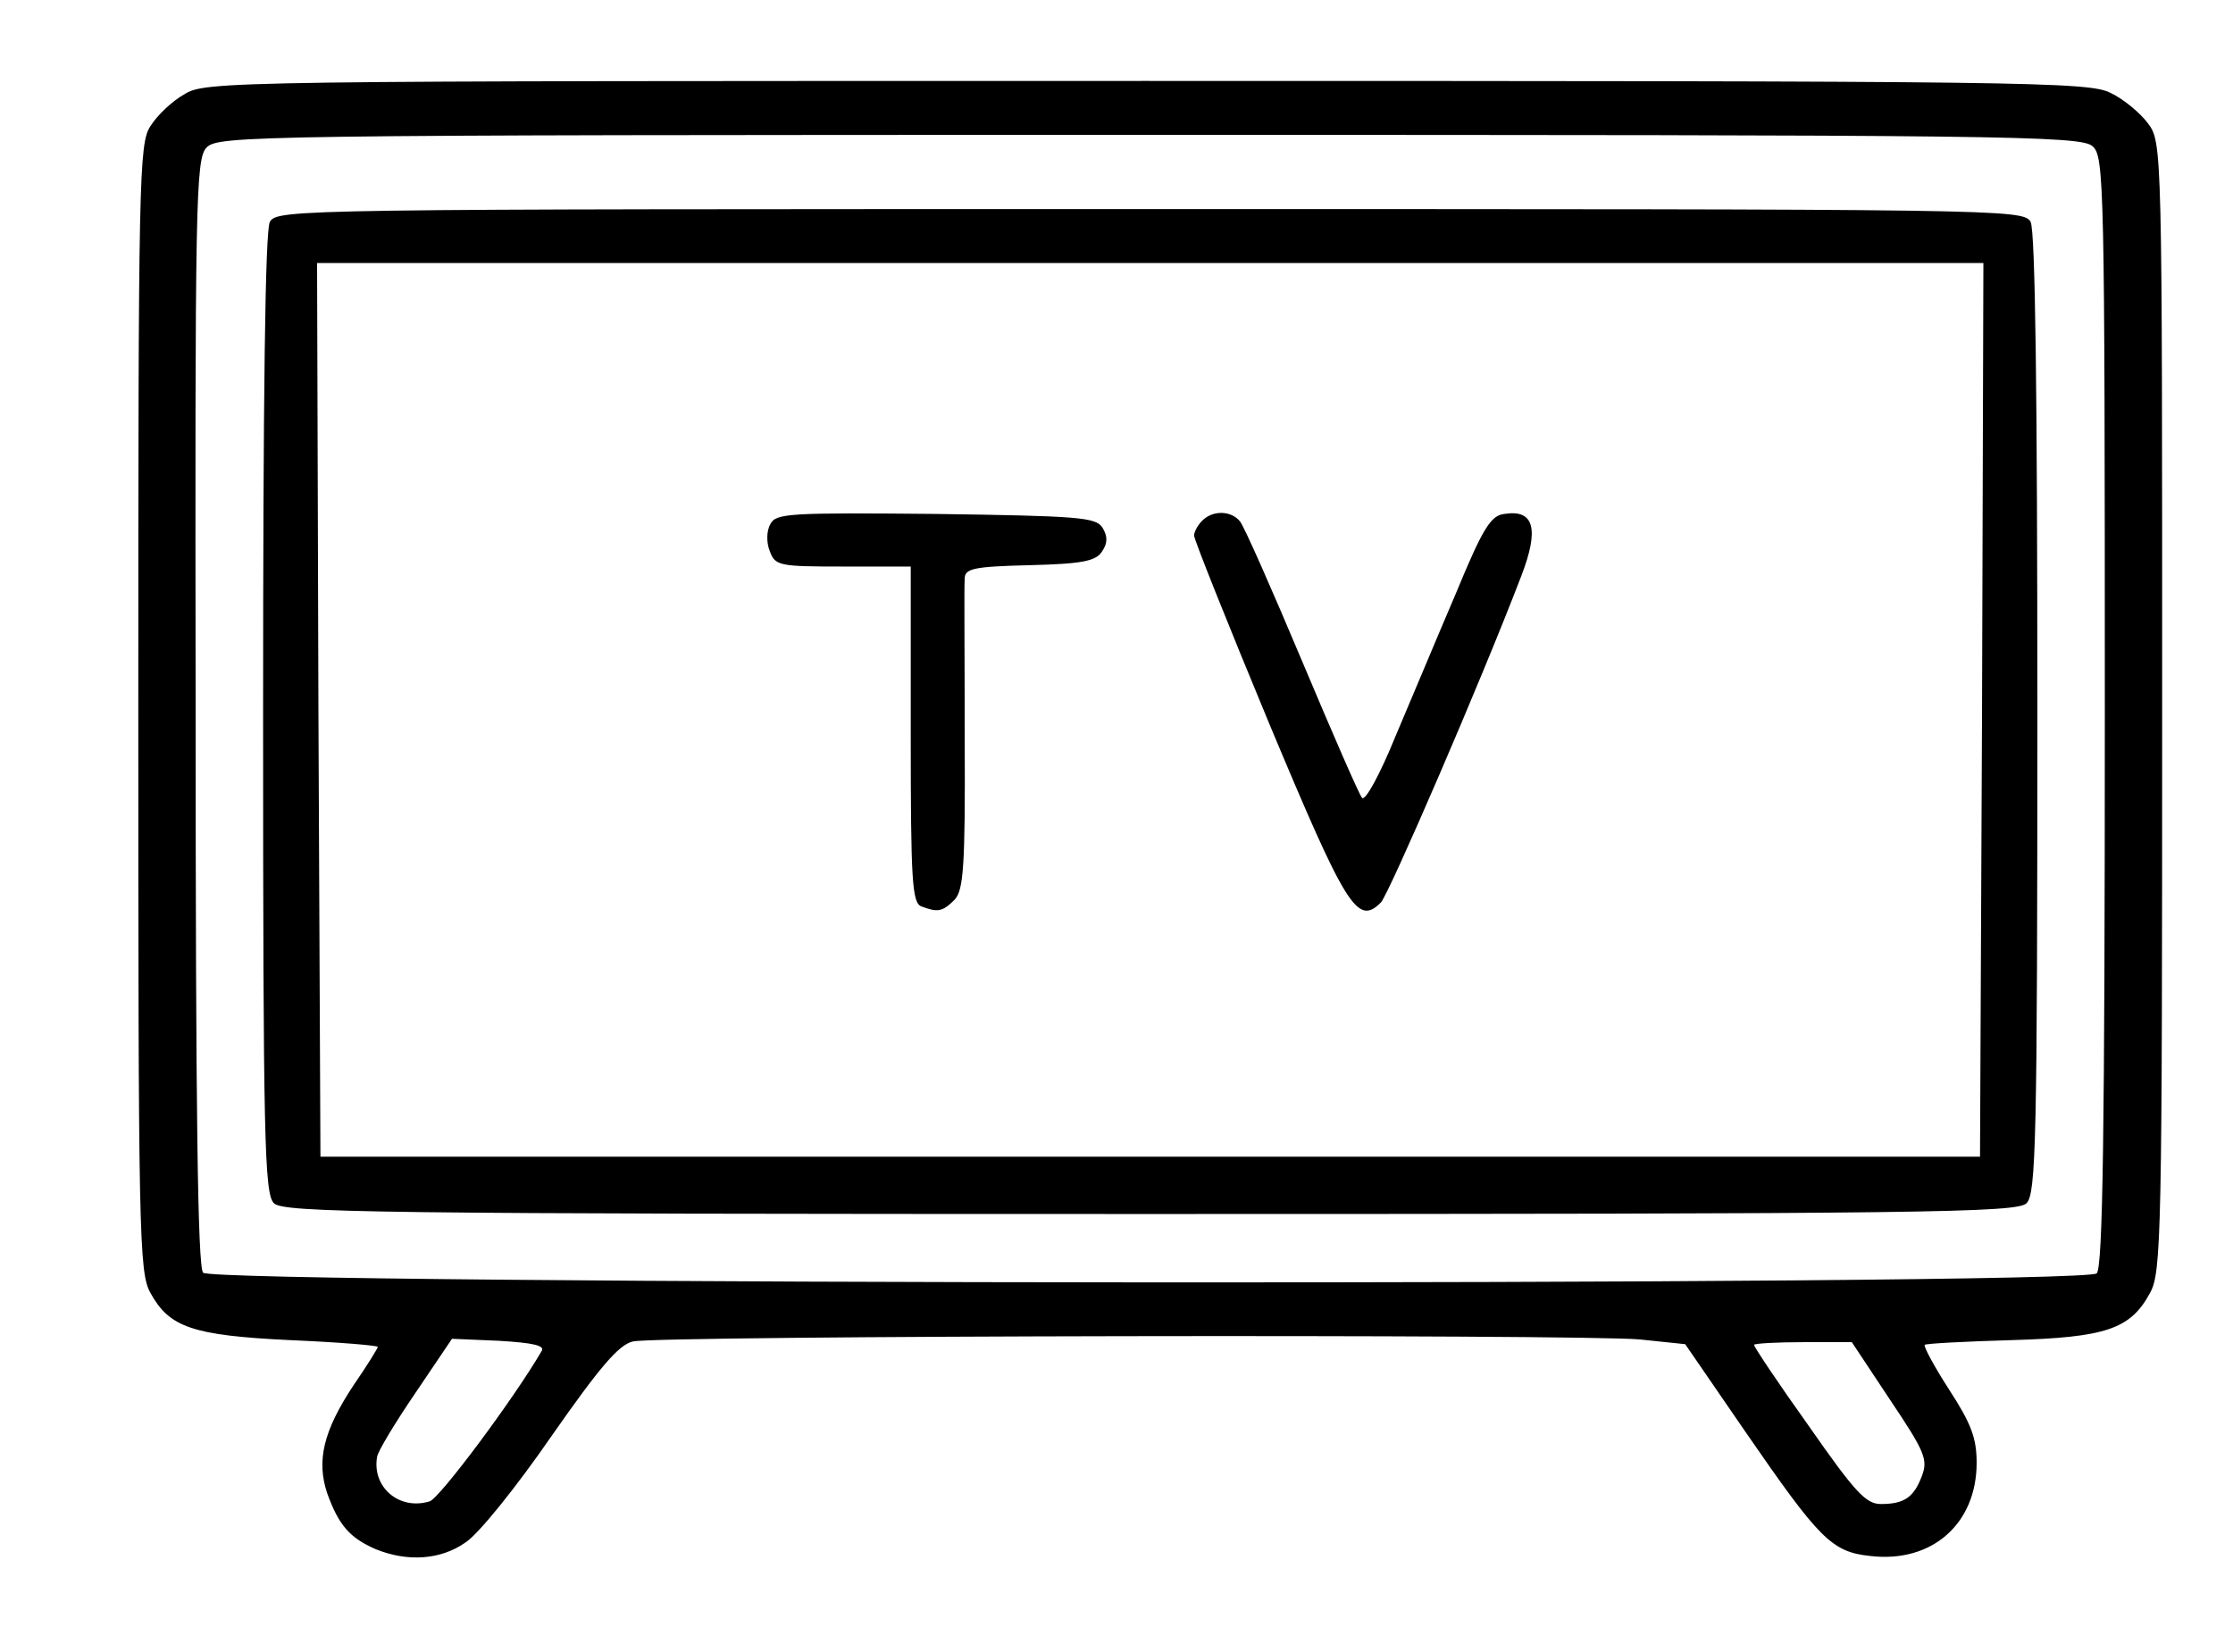 <?xml version="1.0" standalone="no"?>
<!DOCTYPE svg PUBLIC "-//W3C//DTD SVG 20010904//EN"
 "http://www.w3.org/TR/2001/REC-SVG-20010904/DTD/svg10.dtd">
<svg version="1.0" xmlns="http://www.w3.org/2000/svg"
 width="331pt" height="245pt" viewBox="0 0 331 245"
 preserveAspectRatio="xMidYMid meet">

<g transform="translate(0,245) scale(0.1,-0.1)"
fill="#000000" stroke="none">
<path d="M273 2310 c-18 -10 -40 -31 -50 -47 -17 -26 -18 -74 -18 -863 0 -779
1 -837 18 -867 28 -51 62 -63 207 -70 72 -3 130 -8 130 -10 0 -2 -16 -28 -36
-57 -45 -68 -55 -112 -39 -160 17 -47 33 -66 72 -83 47 -19 96 -16 133 10 19
12 76 83 127 157 72 103 100 136 121 141 36 9 1407 11 1493 3 l67 -7 90 -131
c109 -158 127 -177 184 -183 92 -11 158 48 158 138 0 37 -8 58 -41 109 -22 34
-38 64 -36 66 2 2 60 5 128 7 140 4 177 16 206 70 17 30 18 88 18 869 0 830 0
837 -21 865 -11 15 -36 36 -55 45 -32 17 -121 18 -1429 18 -1365 0 -1396 0
-1427 -20z m2829 -77 c17 -15 18 -54 18 -838 0 -625 -3 -824 -12 -833 -19 -19
-2791 -17 -2807 1 -8 10 -11 244 -11 832 -1 757 0 819 16 836 17 18 58 19
1397 19 1270 0 1382 -1 1399 -17z m-2299 -1786 c-42 -72 -151 -218 -166 -223
-45 -14 -86 21 -78 66 1 8 27 51 57 95 l54 80 70 -3 c50 -3 68 -7 63 -15z
m1999 -73 c51 -76 56 -88 47 -112 -12 -32 -26 -42 -61 -42 -22 0 -38 17 -107
116 -45 63 -81 117 -81 120 0 2 33 4 73 4 l72 0 57 -86z"/>
<path d="M400 2121 c-7 -13 -10 -259 -10 -730 0 -632 2 -711 16 -725 14 -14
145 -16 1299 -16 1154 0 1285 2 1299 16 14 14 16 93 16 725 0 471 -3 717 -10
730 -11 19 -36 19 -1305 19 -1269 0 -1294 0 -1305 -19z m2538 -723 l-3 -663
-1230 0 -1230 0 -3 663 -2 662 1235 0 1235 0 -2 -662z"/>
<path d="M1142 1673 c-6 -10 -6 -28 -1 -40 8 -22 14 -23 109 -23 l100 0 0
-249 c0 -218 2 -250 16 -255 24 -9 31 -8 49 10 13 14 16 47 15 238 0 121 -1
229 0 238 0 15 13 18 96 20 79 2 99 6 108 21 8 12 8 22 0 35 -10 15 -35 17
-247 20 -217 2 -237 1 -245 -15z"/>
<path d="M1782 1678 c-7 -7 -12 -17 -12 -22 0 -6 50 -131 111 -278 115 -275
131 -301 166 -266 12 13 148 327 208 484 27 70 19 99 -25 92 -20 -2 -32 -21
-72 -118 -27 -63 -67 -159 -90 -213 -22 -54 -44 -95 -49 -90 -4 4 -44 96 -89
203 -45 107 -86 200 -92 207 -13 16 -40 17 -56 1z"/>
</g>
</svg>
